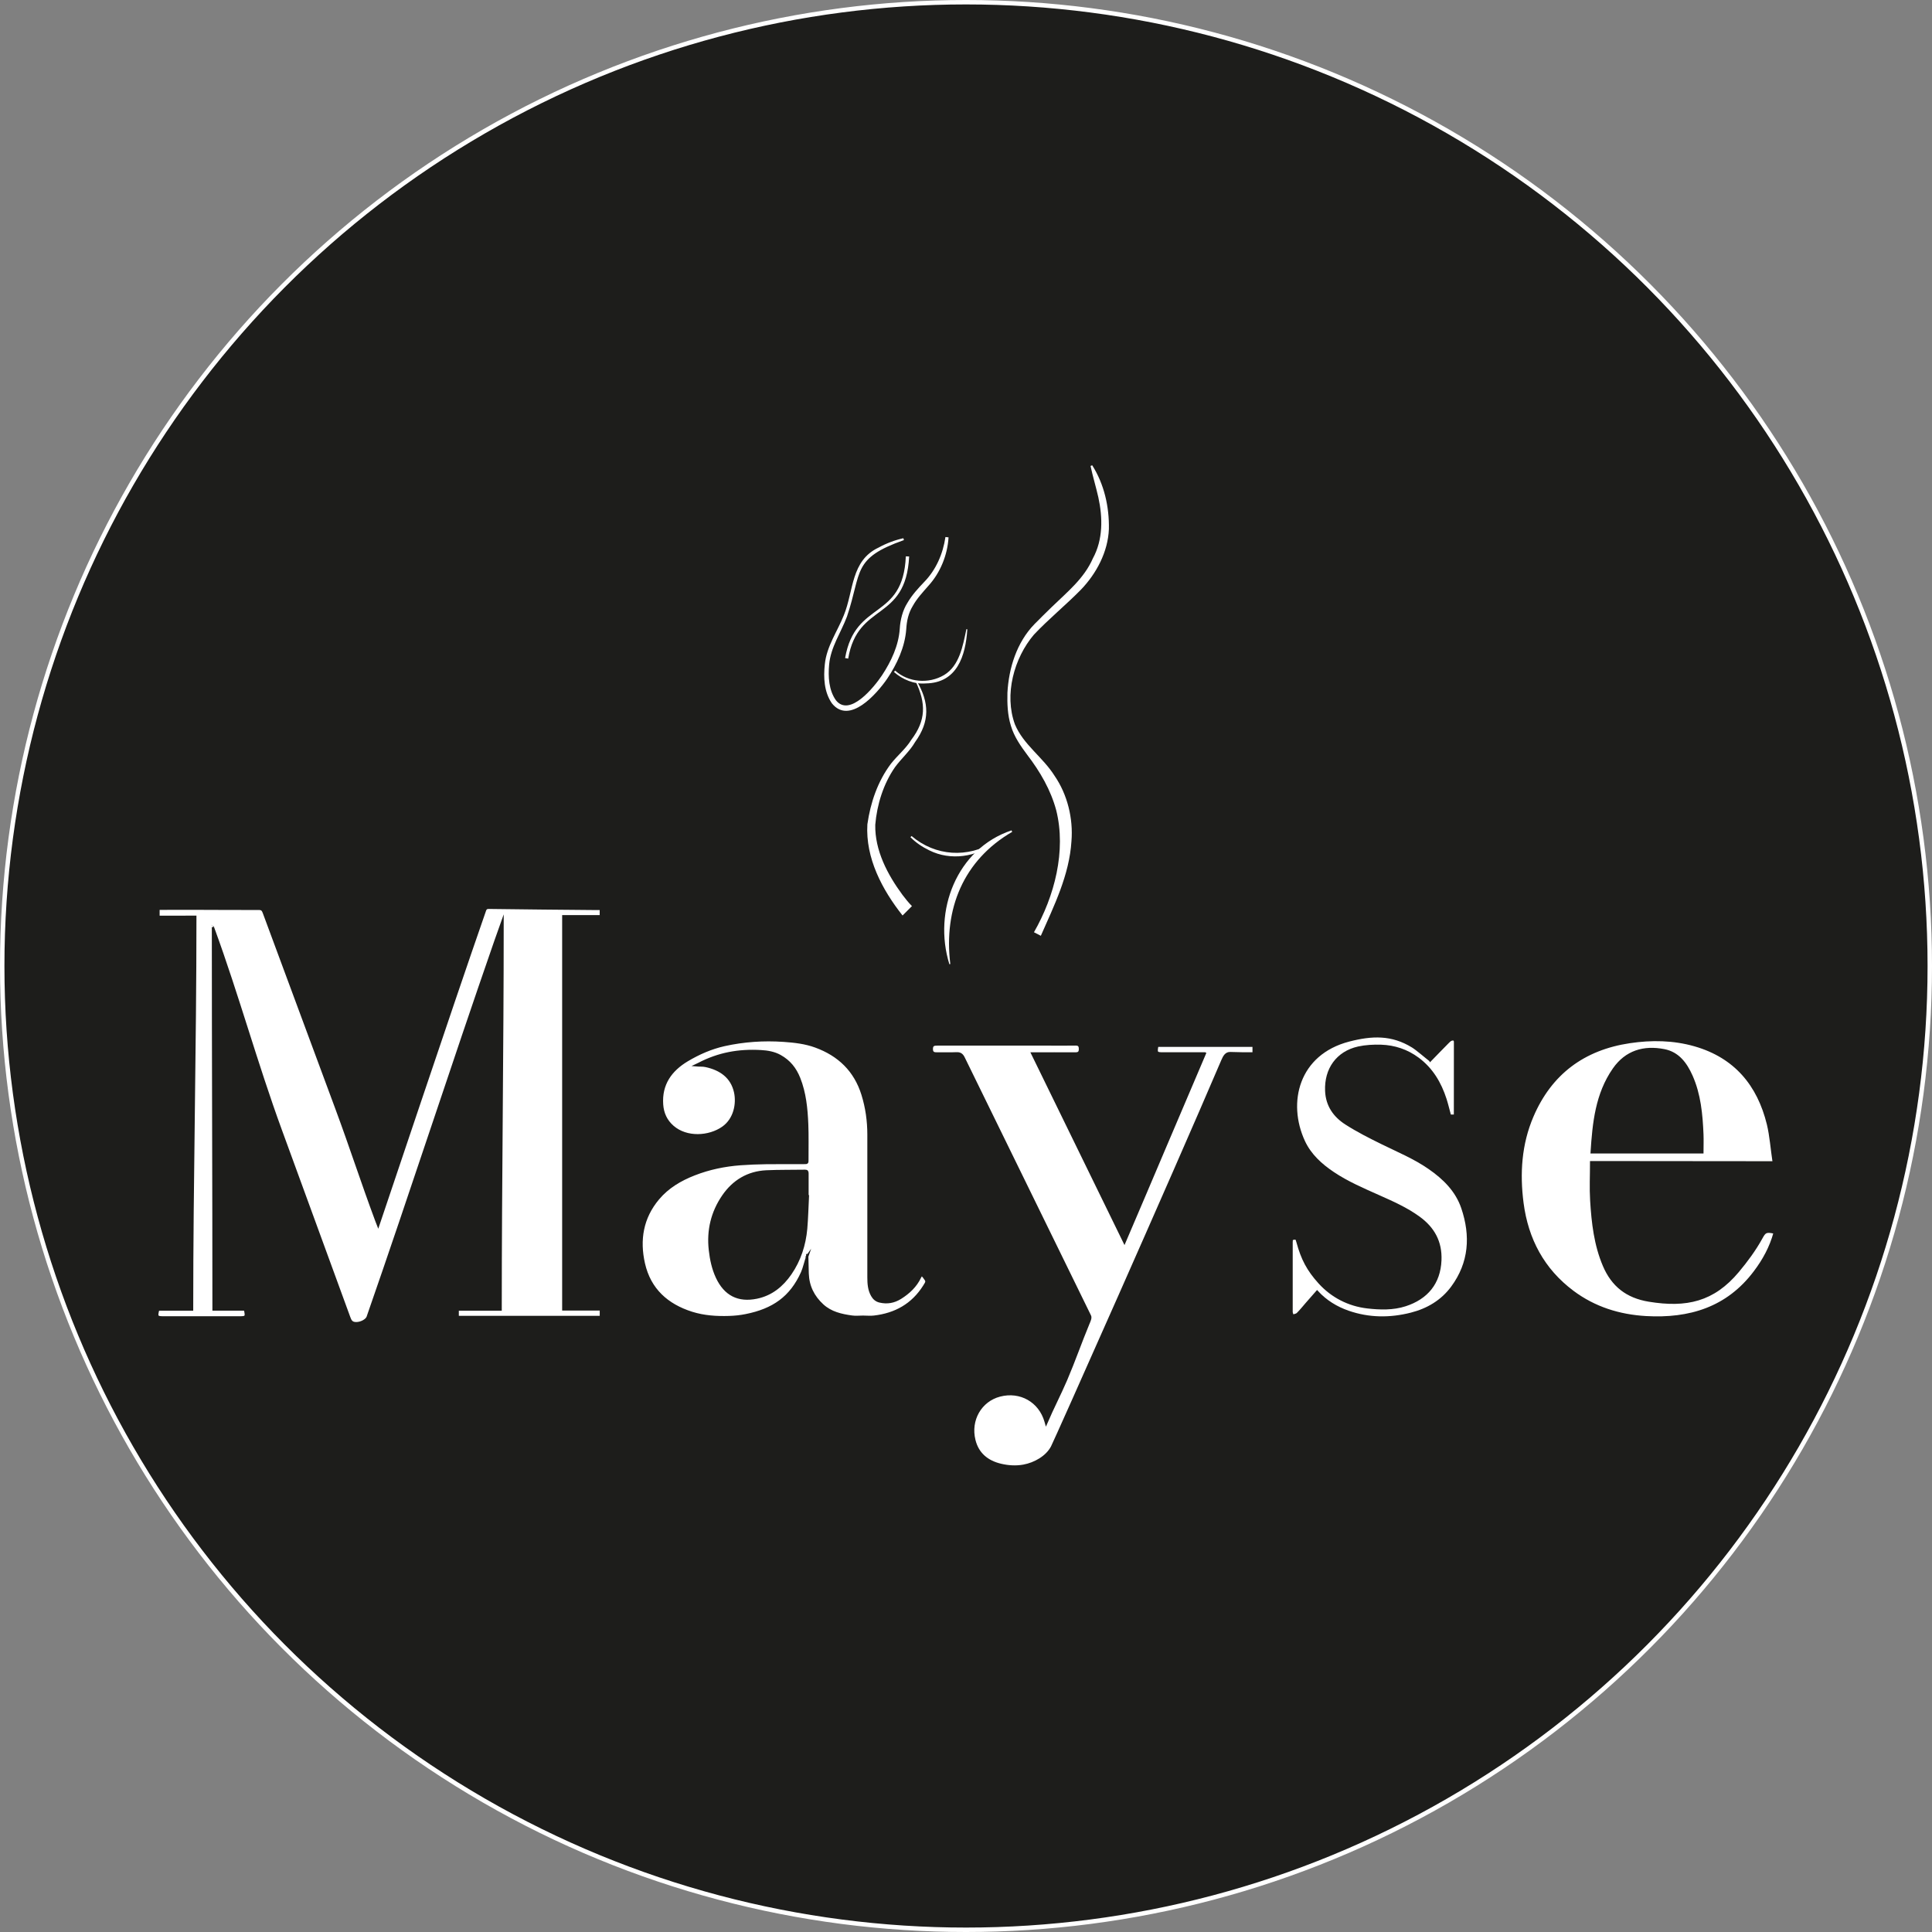 <?xml version="1.0" encoding="UTF-8"?>
<svg id="Camada_2" data-name="Camada 2" xmlns="http://www.w3.org/2000/svg" viewBox="0 0 436.06 436.06">
  <rect x="0" y="0" width="436.06" height="436.06" fill="#808080" stroke="none"/>
  <defs>
    <style>
      .cls-1 {
        stroke: #1d1d1b;
        stroke-width: .5px;
      }

      .cls-1, .cls-2 {
        stroke-miterlimit: 10;
      }

      .cls-1, .cls-3 {
        fill: #fff;
      }

      .cls-2 {
        fill: #1d1d1b;
        stroke: #fff;
      }

      .cls-3 {
        stroke-width: 0px;
      }
    </style>
  </defs>
  <g id="Camada_1-2" data-name="Camada 1">
    <g id="Camada_1-2" data-name="Camada 1-2">
      <circle class="cls-2" cx="218.03" cy="218.03" r="217.53"/>
    </g>
    <g>
      <g>
        <path class="cls-1" d="M400.33,262.34c-14.01,0-27.55-.04-41.21-.04,0,3.14-.15,5.75.03,8.71.31,5,.87,9.98,2.87,14.66,1.91,4.46,5.13,7.07,10.19,7.89,8.41,1.37,14.5.03,20.07-6.63,1.95-2.33,3.82-4.86,5.3-7.56.76-1.39,1.04-1.58,2.96-1.16-.89,3.28-2.47,6.19-4.5,8.87-6.18,8.21-14.73,10.77-24.54,10.21-6.03-.35-11.63-2.1-16.51-5.75-6.68-5-10.29-11.82-11.36-19.99-.87-6.7-.45-13.34,2.25-19.62,4.14-9.66,11.58-15.17,21.93-16.72,4.94-.74,9.91-.67,14.74.72,9.05,2.61,14.3,8.87,16.49,17.83.62,2.56.84,5.63,1.29,8.57ZM384.24,260.09c0-1.4.05-2.72,0-4.03-.19-4.53-.59-9.03-2.47-13.24-1.24-2.77-2.98-5.16-6.15-5.78-4.61-.91-8.62.28-11.39,4.26-3.93,5.64-4.56,12.18-4.99,18.8h25Z"/>
        <path class="cls-1" d="M271.94,237.75c-3.41,0-6.29,0-9.45,0-1.48,0-1.57-.12-1.28-1.71h21.73v1.71c-2.41,0-2.93,0-5.26-.07-.98-.03-1.39.76-1.8,1.7-11.73,27.47-37.64,85.66-38.44,87.19-1.18,2.26-3.9,3.78-6.41,4.24-1.72.32-3.53.19-5.16-.2-2.97-.71-5.18-2.43-5.95-5.57-1.12-4.53,1.39-8.92,5.74-10.06,4.64-1.21,9.02,1.28,10.33,5.86.06.21,0,.02.12.43,1.52-3.54,3.08-6.5,4.53-9.87,1.82-4.25,3.26-8.44,5.04-12.72.19-.45.56-1.22.35-1.65-9.49-19.44-19.03-38.86-28.53-58.3-.38-.77-.83-1.04-1.67-1-1.42.07-2.84,0-4.25.03-.73.01-1.26-.05-1.26-1,0-.94.51-1.01,1.25-1.01,8.39.01,16.77,0,25.16,0,1.99,0,3.97.03,5.96-.01.81-.02,1.06.28,1.05,1.06,0,.76-.33.96-1.03.96-3.16-.02-6.32,0-9.75,0,6.98,14.29,13.8,28.27,20.83,42.66,6.16-14.37,12.03-28.33,18.17-42.66Z"/>
        <path class="cls-1" d="M182.22,283.49c-.35.97-.77,2.77-1.19,3.71-2.52,5.62-6.49,8.4-12.7,9.64-1.23.25-2.5.38-3.76.42-2.84.09-5.67-.09-8.41-.95-5.59-1.77-9.5-5.27-10.83-11.11-1.21-5.33-.39-10.34,3.23-14.65,2.18-2.6,5.03-4.27,8.15-5.49,3.34-1.31,6.83-2.03,10.4-2.3,1.9-.14,3.81-.21,5.71-.24,2.87-.04,5.74-.01,8.62-.02.8,0,.81,0,.8-.8-.01-2.67.06-5.35-.05-8.01-.15-3.51-.49-7.01-1.8-10.31-.87-2.18-2.18-3.86-4.31-5.05-1.3-.73-2.83-1-4.31-1.08-5.08-.29-9.58.53-14.08,2.87-.17.09-.41.21-.67.33.85.08,1.55-.01,2.27.15,3.32.72,5.87,2.48,6.63,5.93.56,2.56-.07,6.08-2.77,7.97-3.11,2.18-8.17,2.49-11.28-.21-1.53-1.33-2.29-3.01-2.43-4.99-.32-4.58,1.95-7.75,5.68-9.98,2.6-1.55,5.38-2.77,8.36-3.44,4.42-.98,8.88-1.28,13.39-.97,2.45.17,4.89.45,7.19,1.29,5.25,1.91,8.92,5.41,10.61,10.84.92,2.95,1.34,5.97,1.34,9.06,0,10.73,0,21.45,0,32.18,0,1.43.09,2.85.83,4.14.39.68.94,1.15,1.7,1.33,1.68.4,3.24.13,4.72-.8,1.87-1.18,3.43-2.63,4.4-4.67.29-.6.46-.59.87-.04.74.98.73.98.05,2.05-2.64,4.19-6.51,6.34-11.35,6.89-.8.09-1.63,0-2.44,0-.84,0-1.68.1-2.5-.02-2.4-.33-4.75-.86-6.62-2.57-2.1-1.92-3.27-4.28-3.37-7.14-.04-1.22-.06-2.45-.09-3.67,0-.19-.02-.38-.02-.57-.03,0,.04.31.01.31ZM182.35,269.98s-.06,0-.09,0c0-1.71,0-3.41,0-5.12,0-.41-.08-.62-.56-.61-2.91.05-5.82,0-8.73.13-4.17.2-7.45,2.19-9.77,5.58-2.5,3.65-3.48,7.75-2.98,12.17.24,2.14.68,4.23,1.6,6.2,1.83,3.87,4.8,5.41,8.98,4.55,3.31-.68,5.76-2.69,7.62-5.39,2.1-3.05,3.21-6.5,3.54-10.17.21-2.44.26-4.89.39-7.33Z"/>
        <path class="cls-1" d="M48.06,209.25c0,29.18.13,57.24.13,86.32h7.1c.36,1.66.29,1.76-1.24,1.76-5.72,0-11.43,0-17.15,0-1.49,0-1.6-.15-1.19-1.75h7.65c0-29.6.73-59.07.73-88.67-3.08,0-5.21.01-8.31.01v-1.8c.3-.02,7.14-.02,7.39-.02,7.57.02,7.74.04,15.31.04.71,0,.88.37,1.08.9,5.46,14.73,10.92,29.46,16.38,44.19,3.32,8.96,5.68,16.37,9.01,25.32.11.31.2.57.41,1.08.6-1.69,16.27-48.67,24.1-71.13.24-.69.6-.6,1.52-.59,7.04.07,16.04.21,23.08.24.49,0,.97,0,1.54,0v1.64h-8.47v88.76h8.48v1.69h-32.3v-1.65h9.69c0-29.28.44-58.36.44-87.78-.56,1.56-1.08,3.03-1.57,4.43-9.87,28.39-19.01,56.64-28.89,85.02-.23.66-1.42,1.36-2.54,1.38-1.07.02-1.33-.52-1.62-1.31-5.14-14.08-10.29-28.16-15.44-42.24-5.55-15.18-9.64-30.27-15.19-45.45-.12-.34.07.14-.15-.4Z"/>
        <path class="cls-1" d="M322.81,239.34c1.35-1.42,2.64-2.68,4.04-4.13.22-.23.48-.47.76-.56.42-.13.79-.04.79.55,0,5.43,0,10.86-.01,16.29,0,.09-.04.19-.07.32h-1.05c-.34-1.25-.63-2.5-1.02-3.72-1.18-3.66-3.07-6.85-6.21-9.18-2.47-1.83-5.29-2.77-8.34-2.87-1.7-.05-3.45.04-5.11.4-4.79,1.07-7.47,4.88-7.26,9.79.14,3.31,1.85,5.69,4.45,7.36,2.6,1.67,5.39,3.08,8.18,4.45,3.59,1.77,7.3,3.3,10.61,5.6,3.33,2.3,6.16,5.09,7.48,8.97,2.14,6.31,1.76,12.42-2.32,17.94-2.31,3.12-5.51,5.01-9.23,5.96-4.76,1.21-9.52,1.18-14.19-.44-2.67-.93-5.06-2.38-7.04-4.54-.85.97-1.6,1.83-2.43,2.77-.66.75-1.27,1.54-1.98,2.23-.26.25-.72.29-1.1.42-.08-.29-.24-.57-.24-.86-.01-5.23-.01-10.46,0-15.7,0-.25.02-.49.04-.72,1.04-.23,1.05-.22,1.31.73,1.01,3.71,2.3,6.22,4.92,9.11,2.85,3.14,6.61,5.07,10.81,5.56,2.87.33,5.81.42,8.59-.48,4.88-1.58,7.69-4.99,7.91-10.12.18-4.2-1.57-7.3-4.85-9.68-2.82-2.05-5.99-3.44-9.15-4.85-3.47-1.55-6.98-3.05-10.16-5.18-2.78-1.86-5.22-4.07-6.64-7.13-4.07-8.79-1.4-19.79,10.19-22.79,5.2-1.34,9.66-1.5,14.33,1.37,1.01.62,2.97,2.34,3.98,3.11Z"/>
      </g>
      <g>
        <path class="cls-3" d="M233.37,210.41c4.65-8.12,7.32-18.4,5.02-27.54-1.23-4.57-3.61-8.67-6.53-12.49-1.47-1.97-2.98-4.12-3.7-6.58-.76-2.44-.84-4.97-.78-7.45.3-5.54,2.09-11.36,6.11-15.49,1.27-1.26,2.65-2.68,3.94-3.9,3.49-3.38,7.26-6.4,9.24-10.94,2.3-4.22,2.24-9.17,1.23-13.77-.53-2.35-1.24-4.65-1.76-7.08,0,0,.37-.16.37-.16,2.71,4.26,3.87,9.37,3.77,14.42-.21,5.13-2.8,10.01-6.31,13.66-3.4,3.46-7.3,6.64-10.61,10.15-4.5,5.29-6.75,13.53-4.29,20.25,1.91,4.59,6.3,7.39,8.95,11.61,2.91,4.23,4.23,9.66,3.81,14.77-.48,7.62-3.91,14.53-6.91,21.34,0,0-1.53-.79-1.53-.79h0Z"/>
        <g>
          <path class="cls-3" d="M214.28,217.63c-3.74-12,1.64-26.06,14.02-30.21,0,0,.16.33.16.33-11.01,6.39-15.51,17.42-13.97,29.83,0,0-.21.05-.21.05h0Z"/>
          <path class="cls-3" d="M205.74,188.69c5.42,4.6,12.7,5.02,18.7,1.3,0,0,.13.19.13.19-4.14,3.28-10.04,4.14-14.82,1.75-1.58-.76-3.03-1.73-4.26-2.98l.25-.25h0Z"/>
        </g>
        <path class="cls-3" d="M203.71,206.63c-4.6-5.81-8.39-12.97-7.94-20.58.7-4.89,2.32-9.68,5.3-13.65,1.45-1.86,3.39-3.41,4.63-5.45,3.31-4.36,3.32-8.22.98-13.1,0,0,.25-.12.25-.12,2.84,4.87,2.98,9.09-.4,13.77-1.18,2.05-3.11,3.72-4.5,5.62-2.64,3.77-4.1,8.5-4.48,13.05-.11,5.77,2.77,11.24,6.13,15.79.64.85,1.44,1.85,2.15,2.55,0,0-2.12,2.12-2.12,2.12h0Z"/>
        <path class="cls-3" d="M202.04,151.36c2.98,2.7,7.63,3.03,11.04,1,3.49-2.09,4.25-6.63,5.04-10.36,0,0,.21.03.21.03-.39,6-2.3,12.12-9.38,12.22-2.6.23-5.25-.87-7.18-2.58,0,0,.27-.31.27-.31h0Z"/>
        <path class="cls-3" d="M204.02,121.9c-11.74,4.15-9.43,7.07-12.85,17.25-1.37,3.65-3.69,6.92-4.03,10.85-.25,2.73-.08,5.8,1.54,8.07,3.11,3.85,8.61-2.99,10.38-5.63,2.1-3.18,3.76-6.74,4.02-10.53.11-1.96.65-4.17,1.74-5.86,1.03-1.77,2.43-3.29,3.76-4.68,2.67-2.73,4.25-6.35,4.81-10.16,0,0,.7.07.7.07-.24,4-1.85,7.98-4.55,10.94-1.31,1.5-2.59,2.87-3.51,4.52-1.01,1.66-1.37,3.35-1.49,5.31-.31,4.03-2.08,7.85-4.32,11.17-2.33,3.39-8.49,10.43-12.44,5.55-1.8-2.58-1.94-5.89-1.61-8.88.41-4.02,2.84-7.39,4.28-11.01,2.28-5.58,1.55-12.34,7.89-15.31,1.75-.96,3.62-1.66,5.55-2.09l.13.42h0Z"/>
        <path class="cls-3" d="M190.74,148.54c2.3-13.21,13.07-8.41,13.71-22.97,0,0,.75.03.75.03-.77,14.86-11.59,10.19-13.76,23.05,0,0-.69-.12-.69-.12h0Z"/>
      </g>
    </g>
  </g>
</svg>
